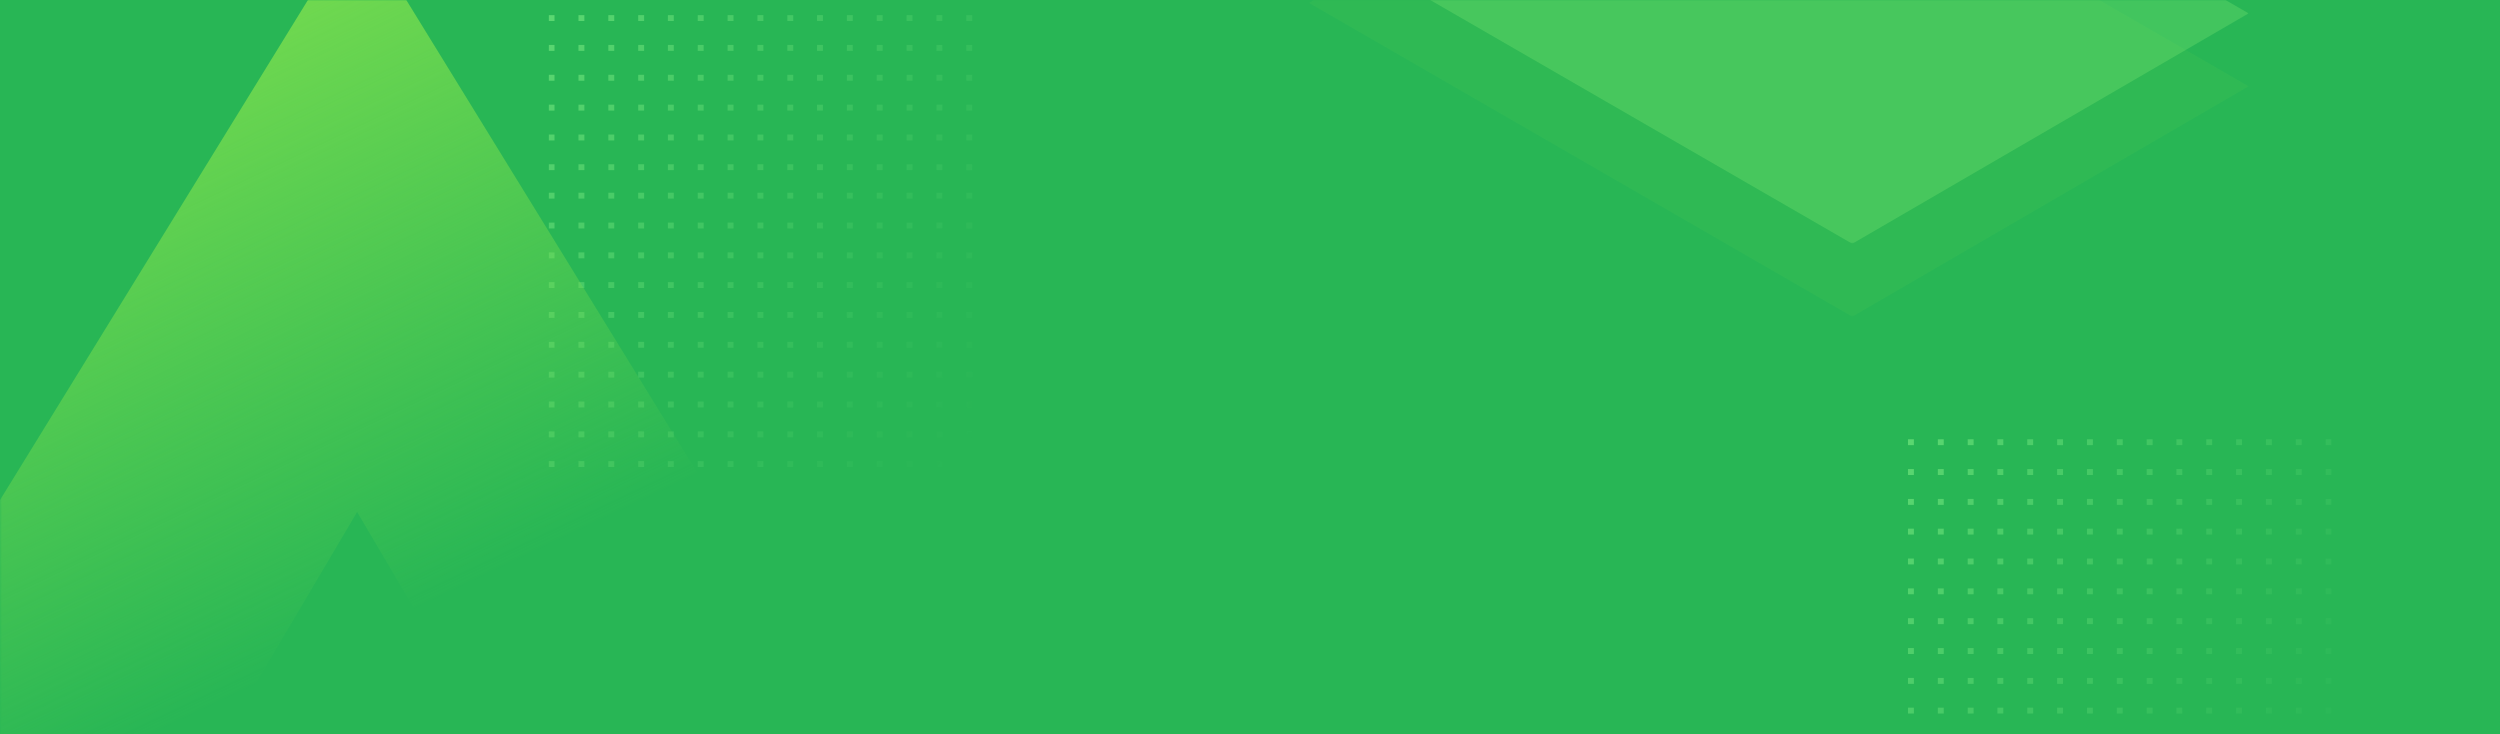 <?xml version="1.0" encoding="utf-8"?>
<!-- Generator: Adobe Illustrator 22.1.0, SVG Export Plug-In . SVG Version: 6.00 Build 0)  -->
<svg version="1.1" id="Layer_1" xmlns="http://www.w3.org/2000/svg" xmlns:xlink="http://www.w3.org/1999/xlink" x="0px" y="0px"
	 viewBox="0 0 1440 423" style="enable-background:new 0 0 1440 423;" xml:space="preserve">
<style type="text/css">
	.st0{clip-path:url(#SVGID_2_);}
	.st1{fill:#28B655;}
	.st2{filter:url(#Adobe_OpacityMaskFilter);}
	.st3{fill:#FFFFFF;}
	.st4{opacity:0.448;mask:url(#mask-2_1_);}
	.st5{fill:url(#Combined-Shape_1_);}
	.st6{fill:url(#Combined-Shape-Copy_1_);}
	.st7{filter:url(#Adobe_OpacityMaskFilter_1_);}
	.st8{opacity:0.321;mask:url(#mask-2_2_);fill:#6FD84F;enable-background:new    ;}
	.st9{filter:url(#Adobe_OpacityMaskFilter_2_);}
	.st10{opacity:0.453;mask:url(#mask-2_3_);fill:#A7FF81;enable-background:new    ;}
	.st11{filter:url(#Adobe_OpacityMaskFilter_3_);}
	.st12{mask:url(#mask-2_4_);fill:url(#Path_1_1_);}
	.st13{fill:none;}
</style>
<title>Start a project_BG</title>
<desc>Created with Sketch.</desc>
<g>
	<g>
		<defs>
			<rect id="SVGID_1_" width="1440" height="423"/>
		</defs>
		<clipPath id="SVGID_2_">
			<use xlink:href="#SVGID_1_"  style="overflow:visible;"/>
		</clipPath>
		<g id="CTA" class="st0">
			<g id="Group-13-Copy">
				<g id="Group-14">
					<g id="Start-a-project_BG">
						<g id="Rectangle">
							<rect id="path-1_1_" class="st1" width="1440" height="423"/>
						</g>
						<defs>
							<filter id="Adobe_OpacityMaskFilter" filterUnits="userSpaceOnUse" x="316" y="-60" width="1027" height="642.1">
								<feColorMatrix  type="matrix" values="1 0 0 0 0  0 1 0 0 0  0 0 1 0 0  0 0 0 1 0"/>
							</filter>
						</defs>
						<mask maskUnits="userSpaceOnUse" x="316" y="-60" width="1027" height="642.1" id="mask-2_1_">
							<g class="st2">
								<rect id="path-1_2_" class="st3" width="1440" height="423"/>
							</g>
						</mask>
						<g id="Group-18-Copy" class="st4">
							<g transform="translate(316, -60)">
								
									<linearGradient id="Combined-Shape_1_" gradientUnits="userSpaceOnUse" x1="52.534" y1="621.437" x2="53.519" y2="620.656" gradientTransform="matrix(244 0 0 -329.084 -12806 204552.562)">
									<stop  offset="0" style="stop-color:#9AFF93"/>
									<stop  offset="1" style="stop-color:#28B655;stop-opacity:0.493"/>
								</linearGradient>
								<path id="Combined-Shape" class="st5" d="M0,0h3.4v3.4H0V0z M17.2,0h3.4v3.4h-3.4V0z M34.4,0h3.4v3.4h-3.4V0z M51.5,0H55
									v3.4h-3.4V0z M68.7,0h3.4v3.4h-3.4V0z M85.9,0h3.4v3.4h-3.4V0z M103.1,0h3.4v3.4h-3.4V0z M120.3,0h3.4v3.4h-3.4V0z M137.5,0
									h3.4v3.4h-3.4V0z M154.6,0h3.4v3.4h-3.4V0z M171.8,0h3.4v3.4h-3.4V0z M189,0h3.4v3.4H189V0z M206.2,0h3.4v3.4h-3.4V0z
									 M223.4,0h3.4v3.4h-3.4V0z M240.6,0h3.4v3.4h-3.4V0z M0,17.2h3.4v3.4H0V17.2z M17.2,17.2h3.4v3.4h-3.4V17.2z M34.4,17.2h3.4
									v3.4h-3.4V17.2z M51.5,17.2H55v3.4h-3.4V17.2z M68.7,17.2h3.4v3.4h-3.4V17.2z M85.9,17.2h3.4v3.4h-3.4V17.2z M103.1,17.2
									h3.4v3.4h-3.4V17.2z M120.3,17.2h3.4v3.4h-3.4V17.2z M137.5,17.2h3.4v3.4h-3.4V17.2z M154.6,17.2h3.4v3.4h-3.4V17.2z
									 M171.8,17.2h3.4v3.4h-3.4V17.2z M189,17.2h3.4v3.4H189V17.2z M206.2,17.2h3.4v3.4h-3.4V17.2z M223.4,17.2h3.4v3.4h-3.4
									V17.2z M240.6,17.2h3.4v3.4h-3.4V17.2z M0,34.4h3.4v3.4H0V34.4z M17.2,34.4h3.4v3.4h-3.4V34.4z M34.4,34.4h3.4v3.4h-3.4
									V34.4z M51.5,34.4H55v3.4h-3.4V34.4z M68.7,34.4h3.4v3.4h-3.4V34.4z M85.9,34.4h3.4v3.4h-3.4V34.4z M103.1,34.4h3.4v3.4
									h-3.4V34.4z M120.3,34.4h3.4v3.4h-3.4V34.4z M137.5,34.4h3.4v3.4h-3.4V34.4z M154.6,34.4h3.4v3.4h-3.4V34.4z M171.8,34.4
									h3.4v3.4h-3.4V34.4z M189,34.4h3.4v3.4H189V34.4z M206.2,34.4h3.4v3.4h-3.4V34.4z M223.4,34.4h3.4v3.4h-3.4V34.4z
									 M240.6,34.4h3.4v3.4h-3.4V34.4z M0,51.5h3.4V55H0V51.5z M17.2,51.5h3.4V55h-3.4V51.5z M34.4,51.5h3.4V55h-3.4V51.5z
									 M51.5,51.5H55V55h-3.4V51.5z M68.7,51.5h3.4V55h-3.4V51.5z M85.9,51.5h3.4V55h-3.4V51.5z M103.1,51.5h3.4V55h-3.4V51.5z
									 M120.3,51.5h3.4V55h-3.4V51.5z M137.5,51.5h3.4V55h-3.4V51.5z M154.6,51.5h3.4V55h-3.4V51.5z M171.8,51.5h3.4V55h-3.4V51.5
									z M189,51.5h3.4V55H189V51.5z M206.2,51.5h3.4V55h-3.4V51.5z M223.4,51.5h3.4V55h-3.4V51.5z M240.6,51.5h3.4V55h-3.4V51.5z
									 M0,68.7h3.4v3.4H0V68.7z M17.2,68.7h3.4v3.4h-3.4V68.7z M34.4,68.7h3.4v3.4h-3.4V68.7z M51.5,68.7H55v3.4h-3.4V68.7z
									 M68.7,68.7h3.4v3.4h-3.4V68.7z M85.9,68.7h3.4v3.4h-3.4V68.7z M103.1,68.7h3.4v3.4h-3.4V68.7z M120.3,68.7h3.4v3.4h-3.4
									V68.7z M137.5,68.7h3.4v3.4h-3.4V68.7z M154.6,68.7h3.4v3.4h-3.4V68.7z M171.8,68.7h3.4v3.4h-3.4V68.7z M189,68.7h3.4v3.4
									H189V68.7z M206.2,68.7h3.4v3.4h-3.4V68.7z M223.4,68.7h3.4v3.4h-3.4V68.7z M240.6,68.7h3.4v3.4h-3.4V68.7z M0,85.9h3.4v3.4
									H0V85.9z M17.2,85.9h3.4v3.4h-3.4V85.9z M34.4,85.9h3.4v3.4h-3.4V85.9z M51.5,85.9H55v3.4h-3.4V85.9z M68.7,85.9h3.4v3.4
									h-3.4V85.9z M85.9,85.9h3.4v3.4h-3.4V85.9z M103.1,85.9h3.4v3.4h-3.4V85.9z M120.3,85.9h3.4v3.4h-3.4V85.9z M137.5,85.9h3.4
									v3.4h-3.4V85.9z M154.6,85.9h3.4v3.4h-3.4V85.9z M171.8,85.9h3.4v3.4h-3.4V85.9z M189,85.9h3.4v3.4H189V85.9z M206.2,85.9
									h3.4v3.4h-3.4V85.9z M223.4,85.9h3.4v3.4h-3.4V85.9z M240.6,85.9h3.4v3.4h-3.4V85.9z M0,103.1h3.4v3.4H0V103.1z M17.2,103.1
									h3.4v3.4h-3.4V103.1z M34.4,103.1h3.4v3.4h-3.4V103.1z M51.5,103.1H55v3.4h-3.4V103.1z M68.7,103.1h3.4v3.4h-3.4V103.1z
									 M85.9,103.1h3.4v3.4h-3.4V103.1z M103.1,103.1h3.4v3.4h-3.4V103.1z M120.3,103.1h3.4v3.4h-3.4V103.1z M137.5,103.1h3.4v3.4
									h-3.4V103.1z M154.6,103.1h3.4v3.4h-3.4V103.1z M171.8,103.1h3.4v3.4h-3.4V103.1z M189,103.1h3.4v3.4H189V103.1z
									 M206.2,103.1h3.4v3.4h-3.4V103.1z M223.4,103.1h3.4v3.4h-3.4V103.1z M240.6,103.1h3.4v3.4h-3.4V103.1z M0,120.3h3.4v3.4H0
									V120.3z M17.2,120.3h3.4v3.4h-3.4V120.3z M34.4,120.3h3.4v3.4h-3.4V120.3z M51.5,120.3H55v3.4h-3.4V120.3z M68.7,120.3h3.4
									v3.4h-3.4V120.3z M85.9,120.3h3.4v3.4h-3.4V120.3z M103.1,120.3h3.4v3.4h-3.4V120.3z M120.3,120.3h3.4v3.4h-3.4V120.3z
									 M137.5,120.3h3.4v3.4h-3.4V120.3z M154.6,120.3h3.4v3.4h-3.4V120.3z M171.8,120.3h3.4v3.4h-3.4V120.3z M189,120.3h3.4v3.4
									H189V120.3z M206.2,120.3h3.4v3.4h-3.4V120.3z M223.4,120.3h3.4v3.4h-3.4V120.3z M240.6,120.3h3.4v3.4h-3.4V120.3z M0,137.5
									h3.4v3.4H0V137.5z M17.2,137.5h3.4v3.4h-3.4V137.5z M34.4,137.5h3.4v3.4h-3.4V137.5z M51.5,137.5H55v3.4h-3.4V137.5z
									 M68.7,137.5h3.4v3.4h-3.4V137.5z M85.9,137.5h3.4v3.4h-3.4V137.5z M103.1,137.5h3.4v3.4h-3.4V137.5z M120.3,137.5h3.4v3.4
									h-3.4V137.5z M137.5,137.5h3.4v3.4h-3.4V137.5z M154.6,137.5h3.4v3.4h-3.4V137.5z M171.8,137.5h3.4v3.4h-3.4V137.5z
									 M189,137.5h3.4v3.4H189V137.5z M206.2,137.5h3.4v3.4h-3.4V137.5z M223.4,137.5h3.4v3.4h-3.4V137.5z M240.6,137.5h3.4v3.4
									h-3.4V137.5z M0,154.6h3.4v3.4H0V154.6z M17.2,154.6h3.4v3.4h-3.4V154.6z M34.4,154.6h3.4v3.4h-3.4V154.6z M51.5,154.6H55
									v3.4h-3.4V154.6z M68.7,154.6h3.4v3.4h-3.4V154.6z M85.9,154.6h3.4v3.4h-3.4V154.6z M103.1,154.6h3.4v3.4h-3.4V154.6z
									 M120.3,154.6h3.4v3.4h-3.4V154.6z M137.5,154.6h3.4v3.4h-3.4V154.6z M154.6,154.6h3.4v3.4h-3.4V154.6z M171.8,154.6h3.4
									v3.4h-3.4V154.6z M189,154.6h3.4v3.4H189V154.6z M206.2,154.6h3.4v3.4h-3.4V154.6z M223.4,154.6h3.4v3.4h-3.4V154.6z
									 M240.6,154.6h3.4v3.4h-3.4V154.6z M0,171h3.4v3.4H0V171z M17.2,171h3.4v3.4h-3.4V171z M34.4,171h3.4v3.4h-3.4V171z
									 M51.5,171H55v3.4h-3.4V171z M68.7,171h3.4v3.4h-3.4V171z M85.9,171h3.4v3.4h-3.4V171z M103.1,171h3.4v3.4h-3.4V171z
									 M120.3,171h3.4v3.4h-3.4V171z M137.5,171h3.4v3.4h-3.4V171z M154.6,171h3.4v3.4h-3.4V171z M171.8,171h3.4v3.4h-3.4V171z
									 M189,171h3.4v3.4H189V171z M206.2,171h3.4v3.4h-3.4V171z M223.4,171h3.4v3.4h-3.4V171z M240.6,171h3.4v3.4h-3.4V171z
									 M0,188.2h3.4v3.4H0V188.2z M17.2,188.2h3.4v3.4h-3.4V188.2z M34.4,188.2h3.4v3.4h-3.4V188.2z M51.5,188.2H55v3.4h-3.4
									V188.2z M68.7,188.2h3.4v3.4h-3.4V188.2z M85.9,188.2h3.4v3.4h-3.4V188.2z M103.1,188.2h3.4v3.4h-3.4V188.2z M120.3,188.2
									h3.4v3.4h-3.4V188.2z M137.5,188.2h3.4v3.4h-3.4V188.2z M154.6,188.2h3.4v3.4h-3.4V188.2z M171.8,188.2h3.4v3.4h-3.4V188.2z
									 M189,188.2h3.4v3.4H189V188.2z M206.2,188.2h3.4v3.4h-3.4V188.2z M223.4,188.2h3.4v3.4h-3.4V188.2z M240.6,188.2h3.4v3.4
									h-3.4V188.2z M0,205.4h3.4v3.4H0V205.4z M17.2,205.4h3.4v3.4h-3.4V205.4z M34.4,205.4h3.4v3.4h-3.4V205.4z M51.5,205.4H55
									v3.4h-3.4V205.4z M68.7,205.4h3.4v3.4h-3.4V205.4z M85.9,205.4h3.4v3.4h-3.4V205.4z M103.1,205.4h3.4v3.4h-3.4V205.4z
									 M120.3,205.4h3.4v3.4h-3.4V205.4z M137.5,205.4h3.4v3.4h-3.4V205.4z M154.6,205.4h3.4v3.4h-3.4V205.4z M171.8,205.4h3.4
									v3.4h-3.4V205.4z M189,205.4h3.4v3.4H189V205.4z M206.2,205.4h3.4v3.4h-3.4V205.4z M223.4,205.4h3.4v3.4h-3.4V205.4z
									 M240.6,205.4h3.4v3.4h-3.4V205.4z M0,222.5h3.4v3.4H0V222.5z M17.2,222.5h3.4v3.4h-3.4V222.5z M34.4,222.5h3.4v3.4h-3.4
									V222.5z M51.5,222.5H55v3.4h-3.4V222.5z M68.7,222.5h3.4v3.4h-3.4V222.5z M85.9,222.5h3.4v3.4h-3.4V222.5z M103.1,222.5h3.4
									v3.4h-3.4V222.5z M120.3,222.5h3.4v3.4h-3.4V222.5z M137.5,222.5h3.4v3.4h-3.4V222.5z M154.6,222.5h3.4v3.4h-3.4V222.5z
									 M171.8,222.5h3.4v3.4h-3.4V222.5z M189,222.5h3.4v3.4H189V222.5z M206.2,222.5h3.4v3.4h-3.4V222.5z M223.4,222.5h3.4v3.4
									h-3.4V222.5z M240.6,222.5h3.4v3.4h-3.4V222.5z M0,239.7h3.4v3.4H0V239.7z M17.2,239.7h3.4v3.4h-3.4V239.7z M34.4,239.7h3.4
									v3.4h-3.4V239.7z M51.5,239.7H55v3.4h-3.4V239.7z M68.7,239.7h3.4v3.4h-3.4V239.7z M85.9,239.7h3.4v3.4h-3.4V239.7z
									 M103.1,239.7h3.4v3.4h-3.4V239.7z M120.3,239.7h3.4v3.4h-3.4V239.7z M137.5,239.7h3.4v3.4h-3.4V239.7z M154.6,239.7h3.4
									v3.4h-3.4V239.7z M171.8,239.7h3.4v3.4h-3.4V239.7z M189,239.7h3.4v3.4H189V239.7z M206.2,239.7h3.4v3.4h-3.4V239.7z
									 M223.4,239.7h3.4v3.4h-3.4V239.7z M240.6,239.7h3.4v3.4h-3.4V239.7z M0,256.9h3.4v3.4H0V256.9z M17.2,256.9h3.4v3.4h-3.4
									V256.9z M34.4,256.9h3.4v3.4h-3.4V256.9z M51.5,256.9H55v3.4h-3.4V256.9z M68.7,256.9h3.4v3.4h-3.4V256.9z M85.9,256.9h3.4
									v3.4h-3.4V256.9z M103.1,256.9h3.4v3.4h-3.4V256.9z M120.3,256.9h3.4v3.4h-3.4V256.9z M137.5,256.9h3.4v3.4h-3.4V256.9z
									 M154.6,256.9h3.4v3.4h-3.4V256.9z M171.8,256.9h3.4v3.4h-3.4V256.9z M189,256.9h3.4v3.4H189V256.9z M206.2,256.9h3.4v3.4
									h-3.4V256.9z M223.4,256.9h3.4v3.4h-3.4V256.9z M240.6,256.9h3.4v3.4h-3.4V256.9z M0,274.1h3.4v3.4H0V274.1z M17.2,274.1
									h3.4v3.4h-3.4V274.1z M34.4,274.1h3.4v3.4h-3.4V274.1z M51.5,274.1H55v3.4h-3.4V274.1z M68.7,274.1h3.4v3.4h-3.4V274.1z
									 M85.9,274.1h3.4v3.4h-3.4V274.1z M103.1,274.1h3.4v3.4h-3.4V274.1z M120.3,274.1h3.4v3.4h-3.4V274.1z M137.5,274.1h3.4v3.4
									h-3.4V274.1z M154.6,274.1h3.4v3.4h-3.4V274.1z M171.8,274.1h3.4v3.4h-3.4V274.1z M189,274.1h3.4v3.4H189V274.1z
									 M206.2,274.1h3.4v3.4h-3.4V274.1z M223.4,274.1h3.4v3.4h-3.4V274.1z M240.6,274.1h3.4v3.4h-3.4V274.1z M0,291.3h3.4v3.4H0
									V291.3z M17.2,291.3h3.4v3.4h-3.4V291.3z M34.4,291.3h3.4v3.4h-3.4V291.3z M51.5,291.3H55v3.4h-3.4V291.3z M68.7,291.3h3.4
									v3.4h-3.4V291.3z M85.9,291.3h3.4v3.4h-3.4V291.3z M103.1,291.3h3.4v3.4h-3.4V291.3z M120.3,291.3h3.4v3.4h-3.4V291.3z
									 M137.5,291.3h3.4v3.4h-3.4V291.3z M154.6,291.3h3.4v3.4h-3.4V291.3z M171.8,291.3h3.4v3.4h-3.4V291.3z M189,291.3h3.4v3.4
									H189V291.3z M206.2,291.3h3.4v3.4h-3.4V291.3z M223.4,291.3h3.4v3.4h-3.4V291.3z M240.6,291.3h3.4v3.4h-3.4V291.3z M0,308.5
									h3.4v3.4H0V308.5z M17.2,308.5h3.4v3.4h-3.4V308.5z M34.4,308.5h3.4v3.4h-3.4V308.5z M51.5,308.5H55v3.4h-3.4V308.5z
									 M68.7,308.5h3.4v3.4h-3.4V308.5z M85.9,308.5h3.4v3.4h-3.4V308.5z M103.1,308.5h3.4v3.4h-3.4V308.5z M120.3,308.5h3.4v3.4
									h-3.4V308.5z M137.5,308.5h3.4v3.4h-3.4V308.5z M154.6,308.5h3.4v3.4h-3.4V308.5z M171.8,308.5h3.4v3.4h-3.4V308.5z
									 M189,308.5h3.4v3.4H189V308.5z M206.2,308.5h3.4v3.4h-3.4V308.5z M223.4,308.5h3.4v3.4h-3.4V308.5z M240.6,308.5h3.4v3.4
									h-3.4V308.5z M0,325.6h3.4v3.4H0V325.6z M17.2,325.6h3.4v3.4h-3.4V325.6z M34.4,325.6h3.4v3.4h-3.4V325.6z M51.5,325.6H55
									v3.4h-3.4V325.6z M68.7,325.6h3.4v3.4h-3.4V325.6z M85.9,325.6h3.4v3.4h-3.4V325.6z M103.1,325.6h3.4v3.4h-3.4V325.6z
									 M120.3,325.6h3.4v3.4h-3.4V325.6z M137.5,325.6h3.4v3.4h-3.4V325.6z M154.6,325.6h3.4v3.4h-3.4V325.6z M171.8,325.6h3.4
									v3.4h-3.4V325.6z M189,325.6h3.4v3.4H189V325.6z M206.2,325.6h3.4v3.4h-3.4V325.6z M223.4,325.6h3.4v3.4h-3.4V325.6z
									 M240.6,325.6h3.4v3.4h-3.4V325.6z"/>
								
									<linearGradient id="Combined-Shape-Copy_1_" gradientUnits="userSpaceOnUse" x1="52.404" y1="621.459" x2="53.442" y2="620.781" gradientTransform="matrix(244 0 0 -329.084 -12023 204865.578)">
									<stop  offset="0" style="stop-color:#9AFF93"/>
									<stop  offset="1" style="stop-color:#28B655;stop-opacity:0.493"/>
								</linearGradient>
								<path id="Combined-Shape-Copy" class="st6" d="M783,313h3.4v3.4H783V313z M800.2,313h3.4v3.4h-3.4V313z M817.4,313h3.4v3.4
									h-3.4V313z M834.5,313h3.4v3.4h-3.4V313z M851.7,313h3.4v3.4h-3.4V313z M868.9,313h3.4v3.4h-3.4V313z M886.1,313h3.4v3.4
									h-3.4V313z M903.3,313h3.4v3.4h-3.4V313z M920.5,313h3.4v3.4h-3.4V313z M937.6,313h3.4v3.4h-3.4V313z M954.8,313h3.4v3.4
									h-3.4V313z M972,313h3.4v3.4H972V313z M989.2,313h3.4v3.4h-3.4V313z M1006.4,313h3.4v3.4h-3.4V313z M1023.6,313h3.4v3.4
									h-3.4V313z M783,330.2h3.4v3.4H783V330.2z M800.2,330.2h3.4v3.4h-3.4V330.2z M817.4,330.2h3.4v3.4h-3.4V330.2z M834.5,330.2
									h3.4v3.4h-3.4V330.2z M851.7,330.2h3.4v3.4h-3.4V330.2z M868.9,330.2h3.4v3.4h-3.4V330.2z M886.1,330.2h3.4v3.4h-3.4V330.2z
									 M903.3,330.2h3.4v3.4h-3.4V330.2z M920.5,330.2h3.4v3.4h-3.4V330.2z M937.6,330.2h3.4v3.4h-3.4V330.2z M954.8,330.2h3.4
									v3.4h-3.4V330.2z M972,330.2h3.4v3.4H972V330.2z M989.2,330.2h3.4v3.4h-3.4V330.2z M1006.4,330.2h3.4v3.4h-3.4V330.2z
									 M1023.6,330.2h3.4v3.4h-3.4V330.2z M783,347.4h3.4v3.4H783V347.4z M800.2,347.4h3.4v3.4h-3.4V347.4z M817.4,347.4h3.4v3.4
									h-3.4V347.4z M834.5,347.4h3.4v3.4h-3.4V347.4z M851.7,347.4h3.4v3.4h-3.4V347.4z M868.9,347.4h3.4v3.4h-3.4V347.4z
									 M886.1,347.4h3.4v3.4h-3.4V347.4z M903.3,347.4h3.4v3.4h-3.4V347.4z M920.5,347.4h3.4v3.4h-3.4V347.4z M937.6,347.4h3.4
									v3.4h-3.4V347.4z M954.8,347.4h3.4v3.4h-3.4V347.4z M972,347.4h3.4v3.4H972V347.4z M989.2,347.4h3.4v3.4h-3.4V347.4z
									 M1006.4,347.4h3.4v3.4h-3.4V347.4z M1023.6,347.4h3.4v3.4h-3.4V347.4z M783,364.5h3.4v3.4H783V364.5z M800.2,364.5h3.4v3.4
									h-3.4V364.5z M817.4,364.5h3.4v3.4h-3.4V364.5z M834.5,364.5h3.4v3.4h-3.4V364.5z M851.7,364.5h3.4v3.4h-3.4V364.5z
									 M868.9,364.5h3.4v3.4h-3.4V364.5z M886.1,364.5h3.4v3.4h-3.4V364.5z M903.3,364.5h3.4v3.4h-3.4V364.5z M920.5,364.5h3.4
									v3.4h-3.4V364.5z M937.6,364.5h3.4v3.4h-3.4V364.5z M954.8,364.5h3.4v3.4h-3.4V364.5z M972,364.5h3.4v3.4H972V364.5z
									 M989.2,364.5h3.4v3.4h-3.4V364.5z M1006.4,364.5h3.4v3.4h-3.4V364.5z M1023.6,364.5h3.4v3.4h-3.4V364.5z M783,381.7h3.4
									v3.4H783V381.7z M800.2,381.7h3.4v3.4h-3.4V381.7z M817.4,381.7h3.4v3.4h-3.4V381.7z M834.5,381.7h3.4v3.4h-3.4V381.7z
									 M851.7,381.7h3.4v3.4h-3.4V381.7z M868.9,381.7h3.4v3.4h-3.4V381.7z M886.1,381.7h3.4v3.4h-3.4V381.7z M903.3,381.7h3.4
									v3.4h-3.4V381.7z M920.5,381.7h3.4v3.4h-3.4V381.7z M937.6,381.7h3.4v3.4h-3.4V381.7z M954.8,381.7h3.4v3.4h-3.4V381.7z
									 M972,381.7h3.4v3.4H972V381.7z M989.2,381.7h3.4v3.4h-3.4V381.7z M1006.4,381.7h3.4v3.4h-3.4V381.7z M1023.6,381.7h3.4v3.4
									h-3.4V381.7z M783,398.9h3.4v3.4H783V398.9z M800.2,398.9h3.4v3.4h-3.4V398.9z M817.4,398.9h3.4v3.4h-3.4V398.9z
									 M834.5,398.9h3.4v3.4h-3.4V398.9z M851.7,398.9h3.4v3.4h-3.4V398.9z M868.9,398.9h3.4v3.4h-3.4V398.9z M886.1,398.9h3.4
									v3.4h-3.4V398.9z M903.3,398.9h3.4v3.4h-3.4V398.9z M920.5,398.9h3.4v3.4h-3.4V398.9z M937.6,398.9h3.4v3.4h-3.4V398.9z
									 M954.8,398.9h3.4v3.4h-3.4V398.9z M972,398.9h3.4v3.4H972V398.9z M989.2,398.9h3.4v3.4h-3.4V398.9z M1006.4,398.9h3.4v3.4
									h-3.4V398.9z M1023.6,398.9h3.4v3.4h-3.4V398.9z M783,416.1h3.4v3.4H783V416.1z M800.2,416.1h3.4v3.4h-3.4V416.1z
									 M817.4,416.1h3.4v3.4h-3.4V416.1z M834.5,416.1h3.4v3.4h-3.4V416.1z M851.7,416.1h3.4v3.4h-3.4V416.1z M868.9,416.1h3.4
									v3.4h-3.4V416.1z M886.1,416.1h3.4v3.4h-3.4V416.1z M903.3,416.1h3.4v3.4h-3.4V416.1z M920.5,416.1h3.4v3.4h-3.4V416.1z
									 M937.6,416.1h3.4v3.4h-3.4V416.1z M954.8,416.1h3.4v3.4h-3.4V416.1z M972,416.1h3.4v3.4H972V416.1z M989.2,416.1h3.4v3.4
									h-3.4V416.1z M1006.4,416.1h3.4v3.4h-3.4V416.1z M1023.6,416.1h3.4v3.4h-3.4V416.1z M783,433.3h3.4v3.4H783V433.3z
									 M800.2,433.3h3.4v3.4h-3.4V433.3z M817.4,433.3h3.4v3.4h-3.4V433.3z M834.5,433.3h3.4v3.4h-3.4V433.3z M851.7,433.3h3.4
									v3.4h-3.4V433.3z M868.9,433.3h3.4v3.4h-3.4V433.3z M886.1,433.3h3.4v3.4h-3.4V433.3z M903.3,433.3h3.4v3.4h-3.4V433.3z
									 M920.5,433.3h3.4v3.4h-3.4V433.3z M937.6,433.3h3.4v3.4h-3.4V433.3z M954.8,433.3h3.4v3.4h-3.4V433.3z M972,433.3h3.4v3.4
									H972V433.3z M989.2,433.3h3.4v3.4h-3.4V433.3z M1006.4,433.3h3.4v3.4h-3.4V433.3z M1023.6,433.3h3.4v3.4h-3.4V433.3z
									 M783,450.5h3.4v3.4H783V450.5z M800.2,450.5h3.4v3.4h-3.4V450.5z M817.4,450.5h3.4v3.4h-3.4V450.5z M834.5,450.5h3.4v3.4
									h-3.4V450.5z M851.7,450.5h3.4v3.4h-3.4V450.5z M868.9,450.5h3.4v3.4h-3.4V450.5z M886.1,450.5h3.4v3.4h-3.4V450.5z
									 M903.3,450.5h3.4v3.4h-3.4V450.5z M920.5,450.5h3.4v3.4h-3.4V450.5z M937.6,450.5h3.4v3.4h-3.4V450.5z M954.8,450.5h3.4
									v3.4h-3.4V450.5z M972,450.5h3.4v3.4H972V450.5z M989.2,450.5h3.4v3.4h-3.4V450.5z M1006.4,450.5h3.4v3.4h-3.4V450.5z
									 M1023.6,450.5h3.4v3.4h-3.4V450.5z M783,467.6h3.4v3.4H783V467.6z M800.2,467.6h3.4v3.4h-3.4V467.6z M817.4,467.6h3.4v3.4
									h-3.4V467.6z M834.5,467.6h3.4v3.4h-3.4V467.6z M851.7,467.6h3.4v3.4h-3.4V467.6z M868.9,467.6h3.4v3.4h-3.4V467.6z
									 M886.1,467.6h3.4v3.4h-3.4V467.6z M903.3,467.6h3.4v3.4h-3.4V467.6z M920.5,467.6h3.4v3.4h-3.4V467.6z M937.6,467.6h3.4
									v3.4h-3.4V467.6z M954.8,467.6h3.4v3.4h-3.4V467.6z M972,467.6h3.4v3.4H972V467.6z M989.2,467.6h3.4v3.4h-3.4V467.6z
									 M1006.4,467.6h3.4v3.4h-3.4V467.6z M1023.6,467.6h3.4v3.4h-3.4V467.6z M783,484h3.4v3.4H783V484z M800.2,484h3.4v3.4h-3.4
									V484z M817.4,484h3.4v3.4h-3.4V484z M834.5,484h3.4v3.4h-3.4V484z M851.7,484h3.4v3.4h-3.4V484z M868.9,484h3.4v3.4h-3.4
									V484z M886.1,484h3.4v3.4h-3.4V484z M903.3,484h3.4v3.4h-3.4V484z M920.5,484h3.4v3.4h-3.4V484z M937.6,484h3.4v3.4h-3.4
									V484z M954.8,484h3.4v3.4h-3.4V484z M972,484h3.4v3.4H972V484z M989.2,484h3.4v3.4h-3.4V484z M1006.4,484h3.4v3.4h-3.4V484z
									 M1023.6,484h3.4v3.4h-3.4V484z M783,501.2h3.4v3.4H783V501.2z M800.2,501.2h3.4v3.4h-3.4V501.2z M817.4,501.2h3.4v3.4h-3.4
									V501.2z M834.5,501.2h3.4v3.4h-3.4V501.2z M851.7,501.2h3.4v3.4h-3.4V501.2z M868.9,501.2h3.4v3.4h-3.4V501.2z M886.1,501.2
									h3.4v3.4h-3.4V501.2z M903.3,501.2h3.4v3.4h-3.4V501.2z M920.5,501.2h3.4v3.4h-3.4V501.2z M937.6,501.2h3.4v3.4h-3.4V501.2z
									 M954.8,501.2h3.4v3.4h-3.4V501.2z M972,501.2h3.4v3.4H972V501.2z M989.2,501.2h3.4v3.4h-3.4V501.2z M1006.4,501.2h3.4v3.4
									h-3.4V501.2z M1023.6,501.2h3.4v3.4h-3.4V501.2z M783,518.4h3.4v3.4H783V518.4z M800.2,518.4h3.4v3.4h-3.4V518.4z
									 M817.4,518.4h3.4v3.4h-3.4V518.4z M834.5,518.4h3.4v3.4h-3.4V518.4z M851.7,518.4h3.4v3.4h-3.4V518.4z M868.9,518.4h3.4
									v3.4h-3.4V518.4z M886.1,518.4h3.4v3.4h-3.4V518.4z M903.3,518.4h3.4v3.4h-3.4V518.4z M920.5,518.4h3.4v3.4h-3.4V518.4z
									 M937.6,518.4h3.4v3.4h-3.4V518.4z M954.8,518.4h3.4v3.4h-3.4V518.4z M972,518.4h3.4v3.4H972V518.4z M989.2,518.4h3.4v3.4
									h-3.4V518.4z M1006.4,518.4h3.4v3.4h-3.4V518.4z M1023.6,518.4h3.4v3.4h-3.4V518.4z M783,535.5h3.4v3.4H783V535.5z
									 M800.2,535.5h3.4v3.4h-3.4V535.5z M817.4,535.5h3.4v3.4h-3.4V535.5z M834.5,535.5h3.4v3.4h-3.4V535.5z M851.7,535.5h3.4
									v3.4h-3.4V535.5z M868.9,535.5h3.4v3.4h-3.4V535.5z M886.1,535.5h3.4v3.4h-3.4V535.5z M903.3,535.5h3.4v3.4h-3.4V535.5z
									 M920.5,535.5h3.4v3.4h-3.4V535.5z M937.6,535.5h3.4v3.4h-3.4V535.5z M954.8,535.5h3.4v3.4h-3.4V535.5z M972,535.5h3.4v3.4
									H972V535.5z M989.2,535.5h3.4v3.4h-3.4V535.5z M1006.4,535.5h3.4v3.4h-3.4V535.5z M1023.6,535.5h3.4v3.4h-3.4V535.5z
									 M783,552.7h3.4v3.4H783V552.7z M800.2,552.7h3.4v3.4h-3.4V552.7z M817.4,552.7h3.4v3.4h-3.4V552.7z M834.5,552.7h3.4v3.4
									h-3.4V552.7z M851.7,552.7h3.4v3.4h-3.4V552.7z M868.9,552.7h3.4v3.4h-3.4V552.7z M886.1,552.7h3.4v3.4h-3.4V552.7z
									 M903.3,552.7h3.4v3.4h-3.4V552.7z M920.5,552.7h3.4v3.4h-3.4V552.7z M937.6,552.7h3.4v3.4h-3.4V552.7z M954.8,552.7h3.4
									v3.4h-3.4V552.7z M972,552.7h3.4v3.4H972V552.7z M989.2,552.7h3.4v3.4h-3.4V552.7z M1006.4,552.7h3.4v3.4h-3.4V552.7z
									 M1023.6,552.7h3.4v3.4h-3.4V552.7z M783,569.9h3.4v3.4H783V569.9z M800.2,569.9h3.4v3.4h-3.4V569.9z M817.4,569.9h3.4v3.4
									h-3.4V569.9z M834.5,569.9h3.4v3.4h-3.4V569.9z M851.7,569.9h3.4v3.4h-3.4V569.9z M868.9,569.9h3.4v3.4h-3.4V569.9z
									 M886.1,569.9h3.4v3.4h-3.4V569.9z M903.3,569.9h3.4v3.4h-3.4V569.9z M920.5,569.9h3.4v3.4h-3.4V569.9z M937.6,569.9h3.4
									v3.4h-3.4V569.9z M954.8,569.9h3.4v3.4h-3.4V569.9z M972,569.9h3.4v3.4H972V569.9z M989.2,569.9h3.4v3.4h-3.4V569.9z
									 M1006.4,569.9h3.4v3.4h-3.4V569.9z M1023.6,569.9h3.4v3.4h-3.4V569.9z M783,587.1h3.4v3.4H783V587.1z M800.2,587.1h3.4v3.4
									h-3.4V587.1z M817.4,587.1h3.4v3.4h-3.4V587.1z M834.5,587.1h3.4v3.4h-3.4V587.1z M851.7,587.1h3.4v3.4h-3.4V587.1z
									 M868.9,587.1h3.4v3.4h-3.4V587.1z M886.1,587.1h3.4v3.4h-3.4V587.1z M903.3,587.1h3.4v3.4h-3.4V587.1z M920.5,587.1h3.4
									v3.4h-3.4V587.1z M937.6,587.1h3.4v3.4h-3.4V587.1z M954.8,587.1h3.4v3.4h-3.4V587.1z M972,587.1h3.4v3.4H972V587.1z
									 M989.2,587.1h3.4v3.4h-3.4V587.1z M1006.4,587.1h3.4v3.4h-3.4V587.1z M1023.6,587.1h3.4v3.4h-3.4V587.1z M783,604.3h3.4
									v3.4H783V604.3z M800.2,604.3h3.4v3.4h-3.4V604.3z M817.4,604.3h3.4v3.4h-3.4V604.3z M834.5,604.3h3.4v3.4h-3.4V604.3z
									 M851.7,604.3h3.4v3.4h-3.4V604.3z M868.9,604.3h3.4v3.4h-3.4V604.3z M886.1,604.3h3.4v3.4h-3.4V604.3z M903.3,604.3h3.4
									v3.4h-3.4V604.3z M920.5,604.3h3.4v3.4h-3.4V604.3z M937.6,604.3h3.4v3.4h-3.4V604.3z M954.8,604.3h3.4v3.4h-3.4V604.3z
									 M972,604.3h3.4v3.4H972V604.3z M989.2,604.3h3.4v3.4h-3.4V604.3z M1006.4,604.3h3.4v3.4h-3.4V604.3z M1023.6,604.3h3.4v3.4
									h-3.4V604.3z M783,621.5h3.4v3.4H783V621.5z M800.2,621.5h3.4v3.4h-3.4V621.5z M817.4,621.5h3.4v3.4h-3.4V621.5z
									 M834.5,621.5h3.4v3.4h-3.4V621.5z M851.7,621.5h3.4v3.4h-3.4V621.5z M868.9,621.5h3.4v3.4h-3.4V621.5z M886.1,621.5h3.4
									v3.4h-3.4V621.5z M903.3,621.5h3.4v3.4h-3.4V621.5z M920.5,621.5h3.4v3.4h-3.4V621.5z M937.6,621.5h3.4v3.4h-3.4V621.5z
									 M954.8,621.5h3.4v3.4h-3.4V621.5z M972,621.5h3.4v3.4H972V621.5z M989.2,621.5h3.4v3.4h-3.4V621.5z M1006.4,621.5h3.4v3.4
									h-3.4V621.5z M1023.6,621.5h3.4v3.4h-3.4V621.5z M783,638.6h3.4v3.4H783V638.6z M800.2,638.6h3.4v3.4h-3.4V638.6z
									 M817.4,638.6h3.4v3.4h-3.4V638.6z M834.5,638.6h3.4v3.4h-3.4V638.6z M851.7,638.6h3.4v3.4h-3.4V638.6z M868.9,638.6h3.4
									v3.4h-3.4V638.6z M886.1,638.6h3.4v3.4h-3.4V638.6z M903.3,638.6h3.4v3.4h-3.4V638.6z M920.5,638.6h3.4v3.4h-3.4V638.6z
									 M937.6,638.6h3.4v3.4h-3.4V638.6z M954.8,638.6h3.4v3.4h-3.4V638.6z M972,638.6h3.4v3.4H972V638.6z M989.2,638.6h3.4v3.4
									h-3.4V638.6z M1006.4,638.6h3.4v3.4h-3.4V638.6z M1023.6,638.6h3.4v3.4h-3.4V638.6z"/>
							</g>
						</g>
						<defs>
							<filter id="Adobe_OpacityMaskFilter_1_" filterUnits="userSpaceOnUse" x="754" y="-131" width="541.2" height="313.4">
								<feColorMatrix  type="matrix" values="1 0 0 0 0  0 1 0 0 0  0 0 1 0 0  0 0 0 1 0"/>
							</filter>
						</defs>
						<mask maskUnits="userSpaceOnUse" x="754" y="-131" width="541.2" height="313.4" id="mask-2_2_">
							<g class="st7">
								<rect id="path-1_3_" class="st3" width="1440" height="423"/>
							</g>
						</mask>
						<polyline id="Path" class="st8" points="1295.2,49.7 982.3,-131 754,1.7 1066.9,182.4 1295.2,49.7 						"/>
						<defs>
							<filter id="Adobe_OpacityMaskFilter_2_" filterUnits="userSpaceOnUse" x="754" y="-173" width="541.2" height="313.4">
								<feColorMatrix  type="matrix" values="1 0 0 0 0  0 1 0 0 0  0 0 1 0 0  0 0 0 1 0"/>
							</filter>
						</defs>
						<mask maskUnits="userSpaceOnUse" x="754" y="-173" width="541.2" height="313.4" id="mask-2_3_">
							<g class="st9">
								<rect id="path-1_4_" class="st3" width="1440" height="423"/>
							</g>
						</mask>
						<polyline id="Path_1_" class="st10" points="1295.2,7.7 982.3,-173 754,-40.3 1066.9,140.4 1295.2,7.7 						"/>
						<defs>
							<filter id="Adobe_OpacityMaskFilter_3_" filterUnits="userSpaceOnUse" x="-132.4" y="-46" width="676.1" height="549">
								<feColorMatrix  type="matrix" values="1 0 0 0 0  0 1 0 0 0  0 0 1 0 0  0 0 0 1 0"/>
							</filter>
						</defs>
						<mask maskUnits="userSpaceOnUse" x="-132.4" y="-46" width="676.1" height="549" id="mask-2_4_">
							<g class="st11">
								<rect id="path-1_5_" class="st3" width="1440" height="423"/>
							</g>
						</mask>
						
							<linearGradient id="Path_1_1_" gradientUnits="userSpaceOnUse" x1="371.122" y1="562.05" x2="371.451" y2="561.489" gradientTransform="matrix(-676.121 0 0 549 251078.469 -308172.969)">
							<stop  offset="0" style="stop-color:#75DB4F;stop-opacity:0"/>
							<stop  offset="1" style="stop-color:#75DB4F"/>
						</linearGradient>
						<polygon id="Path_1" class="st12" points="543.7,503 328.5,503 205.7,294.9 82.8,503 -132.4,503 205.7,-46 						"/>
					</g>
					<rect class="st13" width="1440" height="423"/>
				</g>
			</g>
		</g>
	</g>
</g>
</svg>
